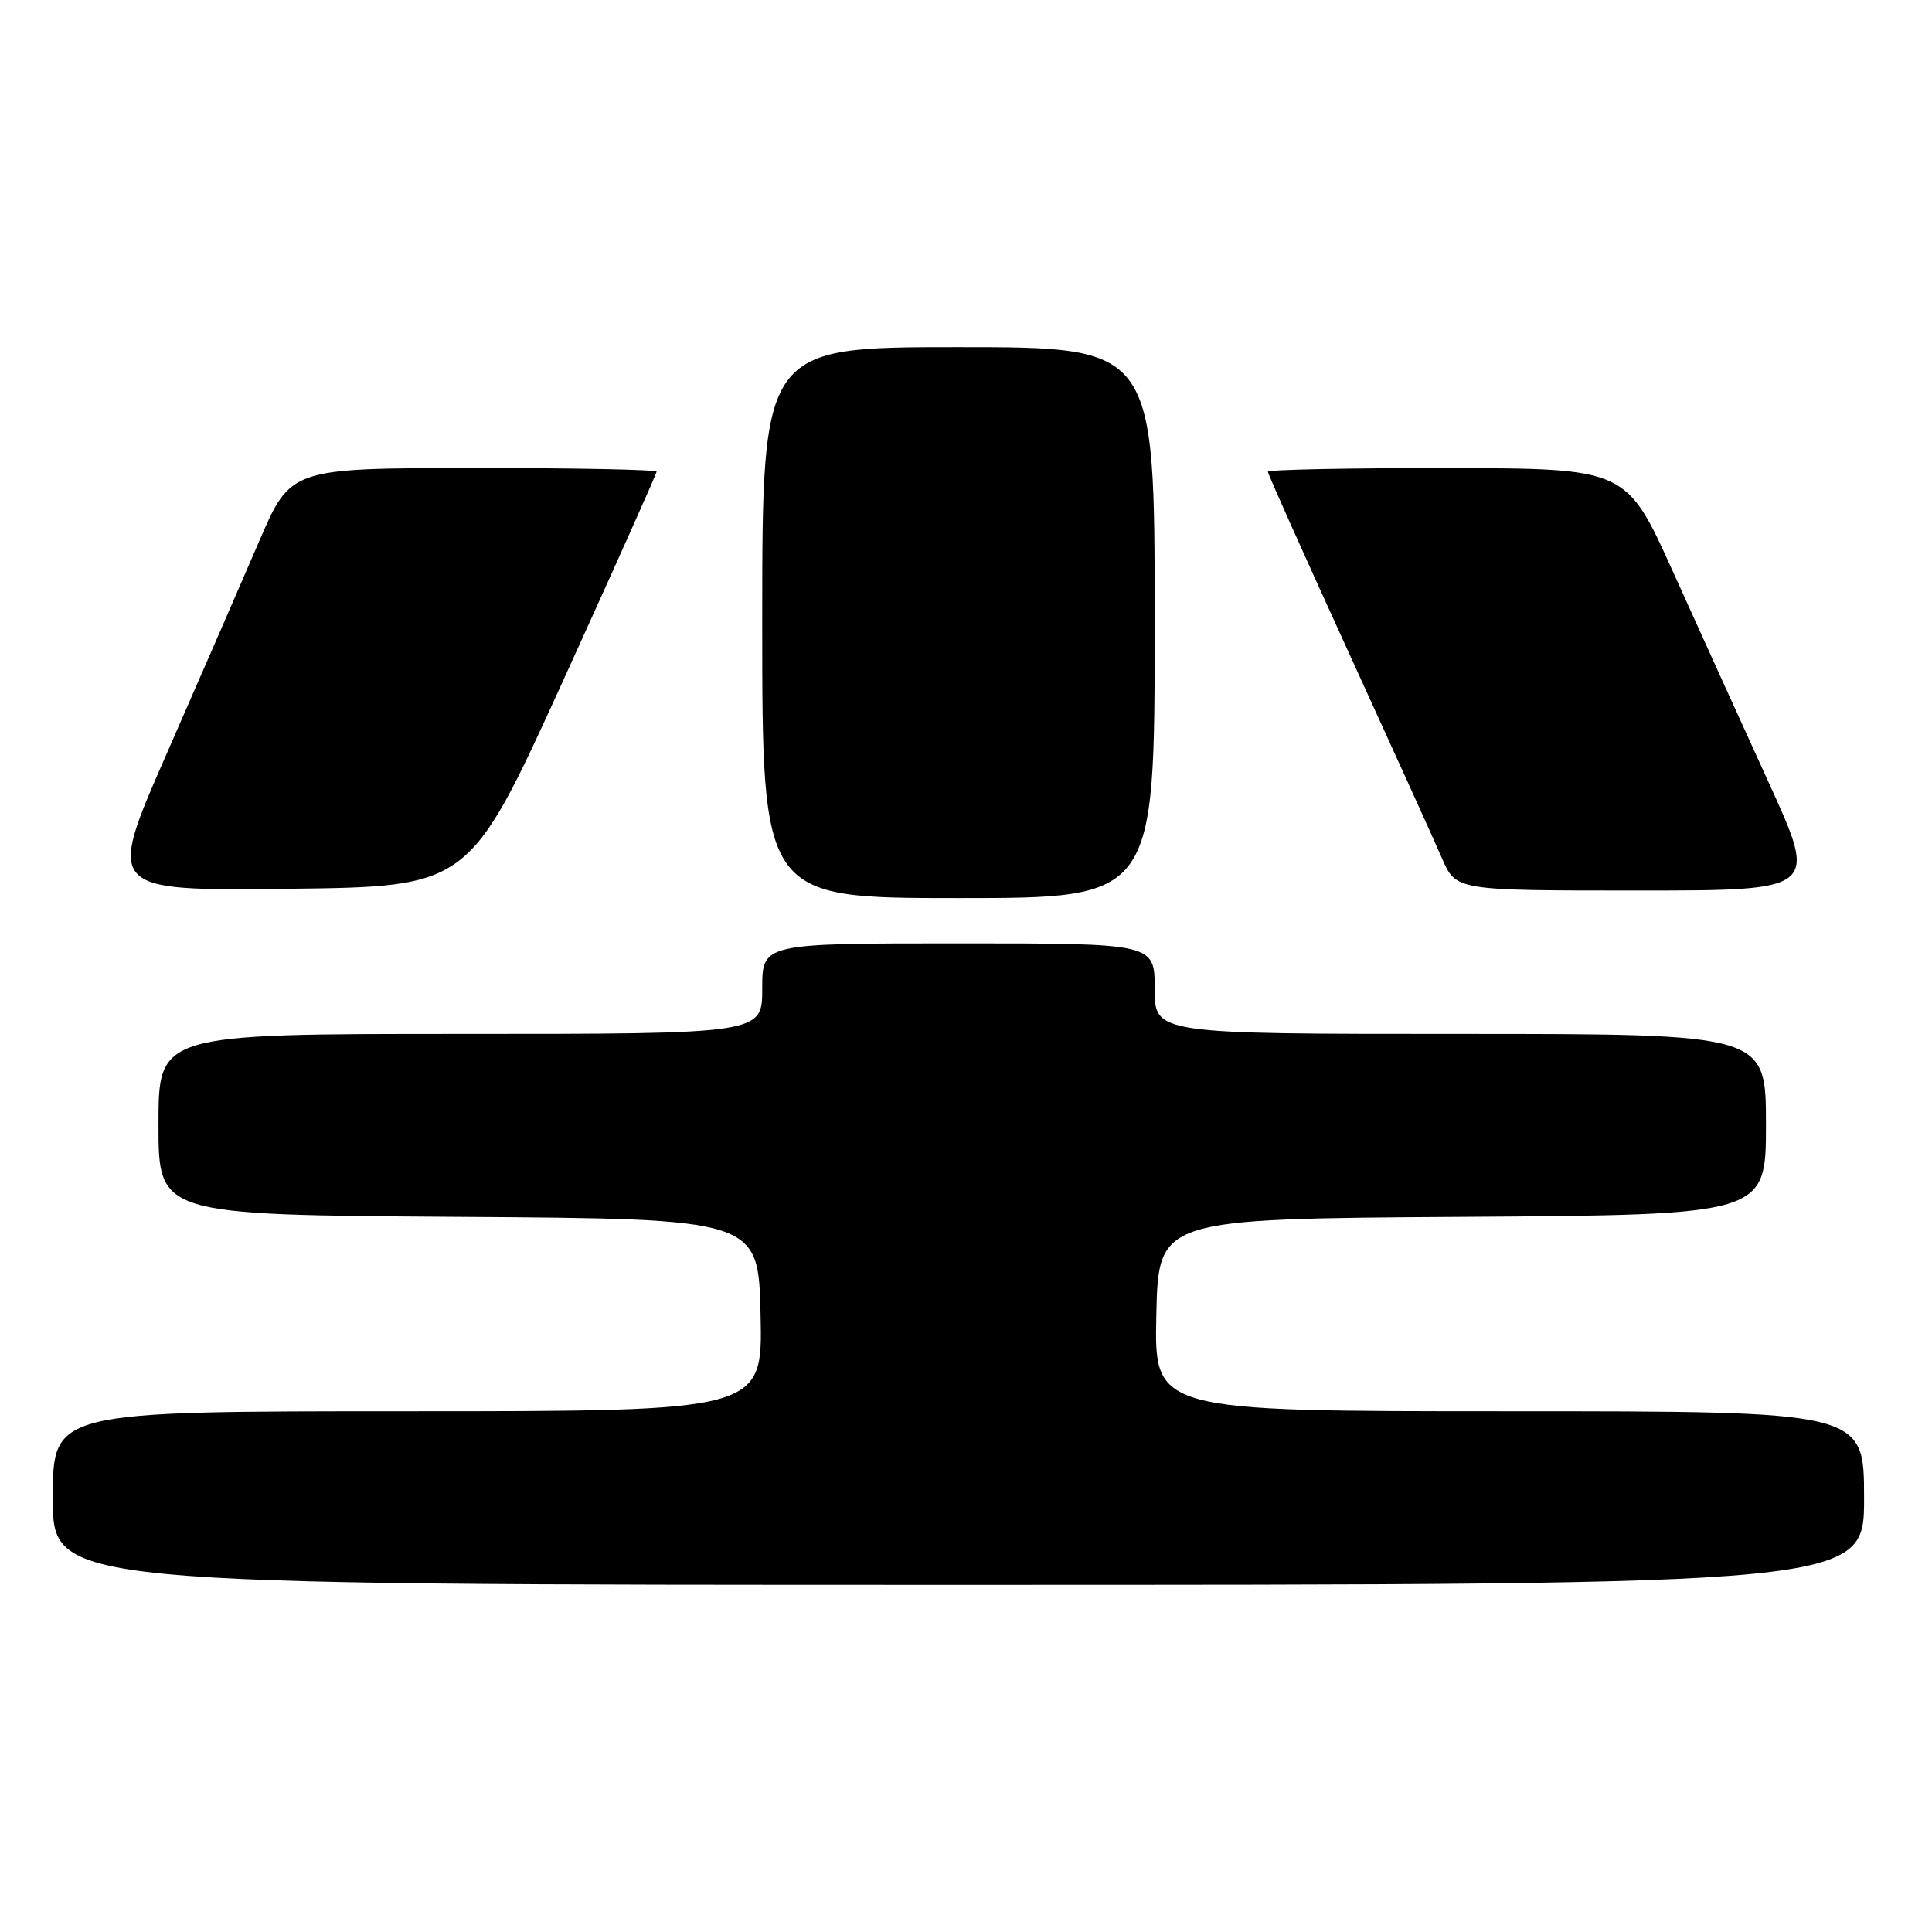 <?xml version="1.0" encoding="UTF-8" standalone="no"?>
<!DOCTYPE svg PUBLIC "-//W3C//DTD SVG 1.1//EN" "http://www.w3.org/Graphics/SVG/1.1/DTD/svg11.dtd" >
<svg xmlns="http://www.w3.org/2000/svg" xmlns:xlink="http://www.w3.org/1999/xlink" version="1.1" viewBox="0 0 256 256">
 <g >
 <path fill="currentColor"
d=" M 247.00 198.50 C 247.00 187.00 247.00 187.00 199.97 187.00 C 152.94 187.00 152.94 187.00 153.22 174.25 C 153.50 161.50 153.50 161.50 193.75 161.24 C 234.00 160.98 234.00 160.98 234.00 148.99 C 234.00 137.00 234.00 137.00 193.50 137.00 C 153.00 137.00 153.00 137.00 153.00 131.00 C 153.00 125.00 153.00 125.00 127.00 125.00 C 101.00 125.00 101.00 125.00 101.00 131.00 C 101.00 137.00 101.00 137.00 61.00 137.00 C 21.00 137.00 21.00 137.00 21.00 148.99 C 21.00 160.98 21.00 160.98 60.75 161.24 C 100.50 161.50 100.50 161.50 100.78 174.25 C 101.06 187.00 101.06 187.00 54.03 187.00 C 7.00 187.00 7.00 187.00 7.00 198.50 C 7.00 210.00 7.00 210.00 127.00 210.00 C 247.00 210.00 247.00 210.00 247.00 198.50 Z  M 153.00 82.50 C 153.00 46.00 153.00 46.00 127.00 46.00 C 101.00 46.00 101.00 46.00 101.00 82.50 C 101.00 119.00 101.00 119.00 127.00 119.00 C 153.00 119.00 153.00 119.00 153.00 82.50 Z  M 74.59 90.25 C 81.41 75.26 87.00 62.78 87.00 62.50 C 87.00 62.23 76.09 62.01 62.75 62.02 C 38.50 62.04 38.50 62.04 34.32 71.77 C 32.02 77.12 26.53 89.72 22.13 99.77 C 14.11 118.04 14.11 118.04 38.14 117.77 C 62.17 117.50 62.17 117.50 74.59 90.25 Z  M 234.39 103.75 C 230.81 95.91 225.10 83.33 221.69 75.78 C 215.50 62.06 215.50 62.06 191.75 62.03 C 178.69 62.01 168.00 62.23 168.00 62.51 C 168.00 62.79 172.78 73.48 178.62 86.26 C 184.46 99.04 190.07 111.41 191.08 113.75 C 192.93 118.00 192.93 118.00 216.91 118.00 C 240.89 118.00 240.89 118.00 234.39 103.75 Z "/>
</g>
</svg>